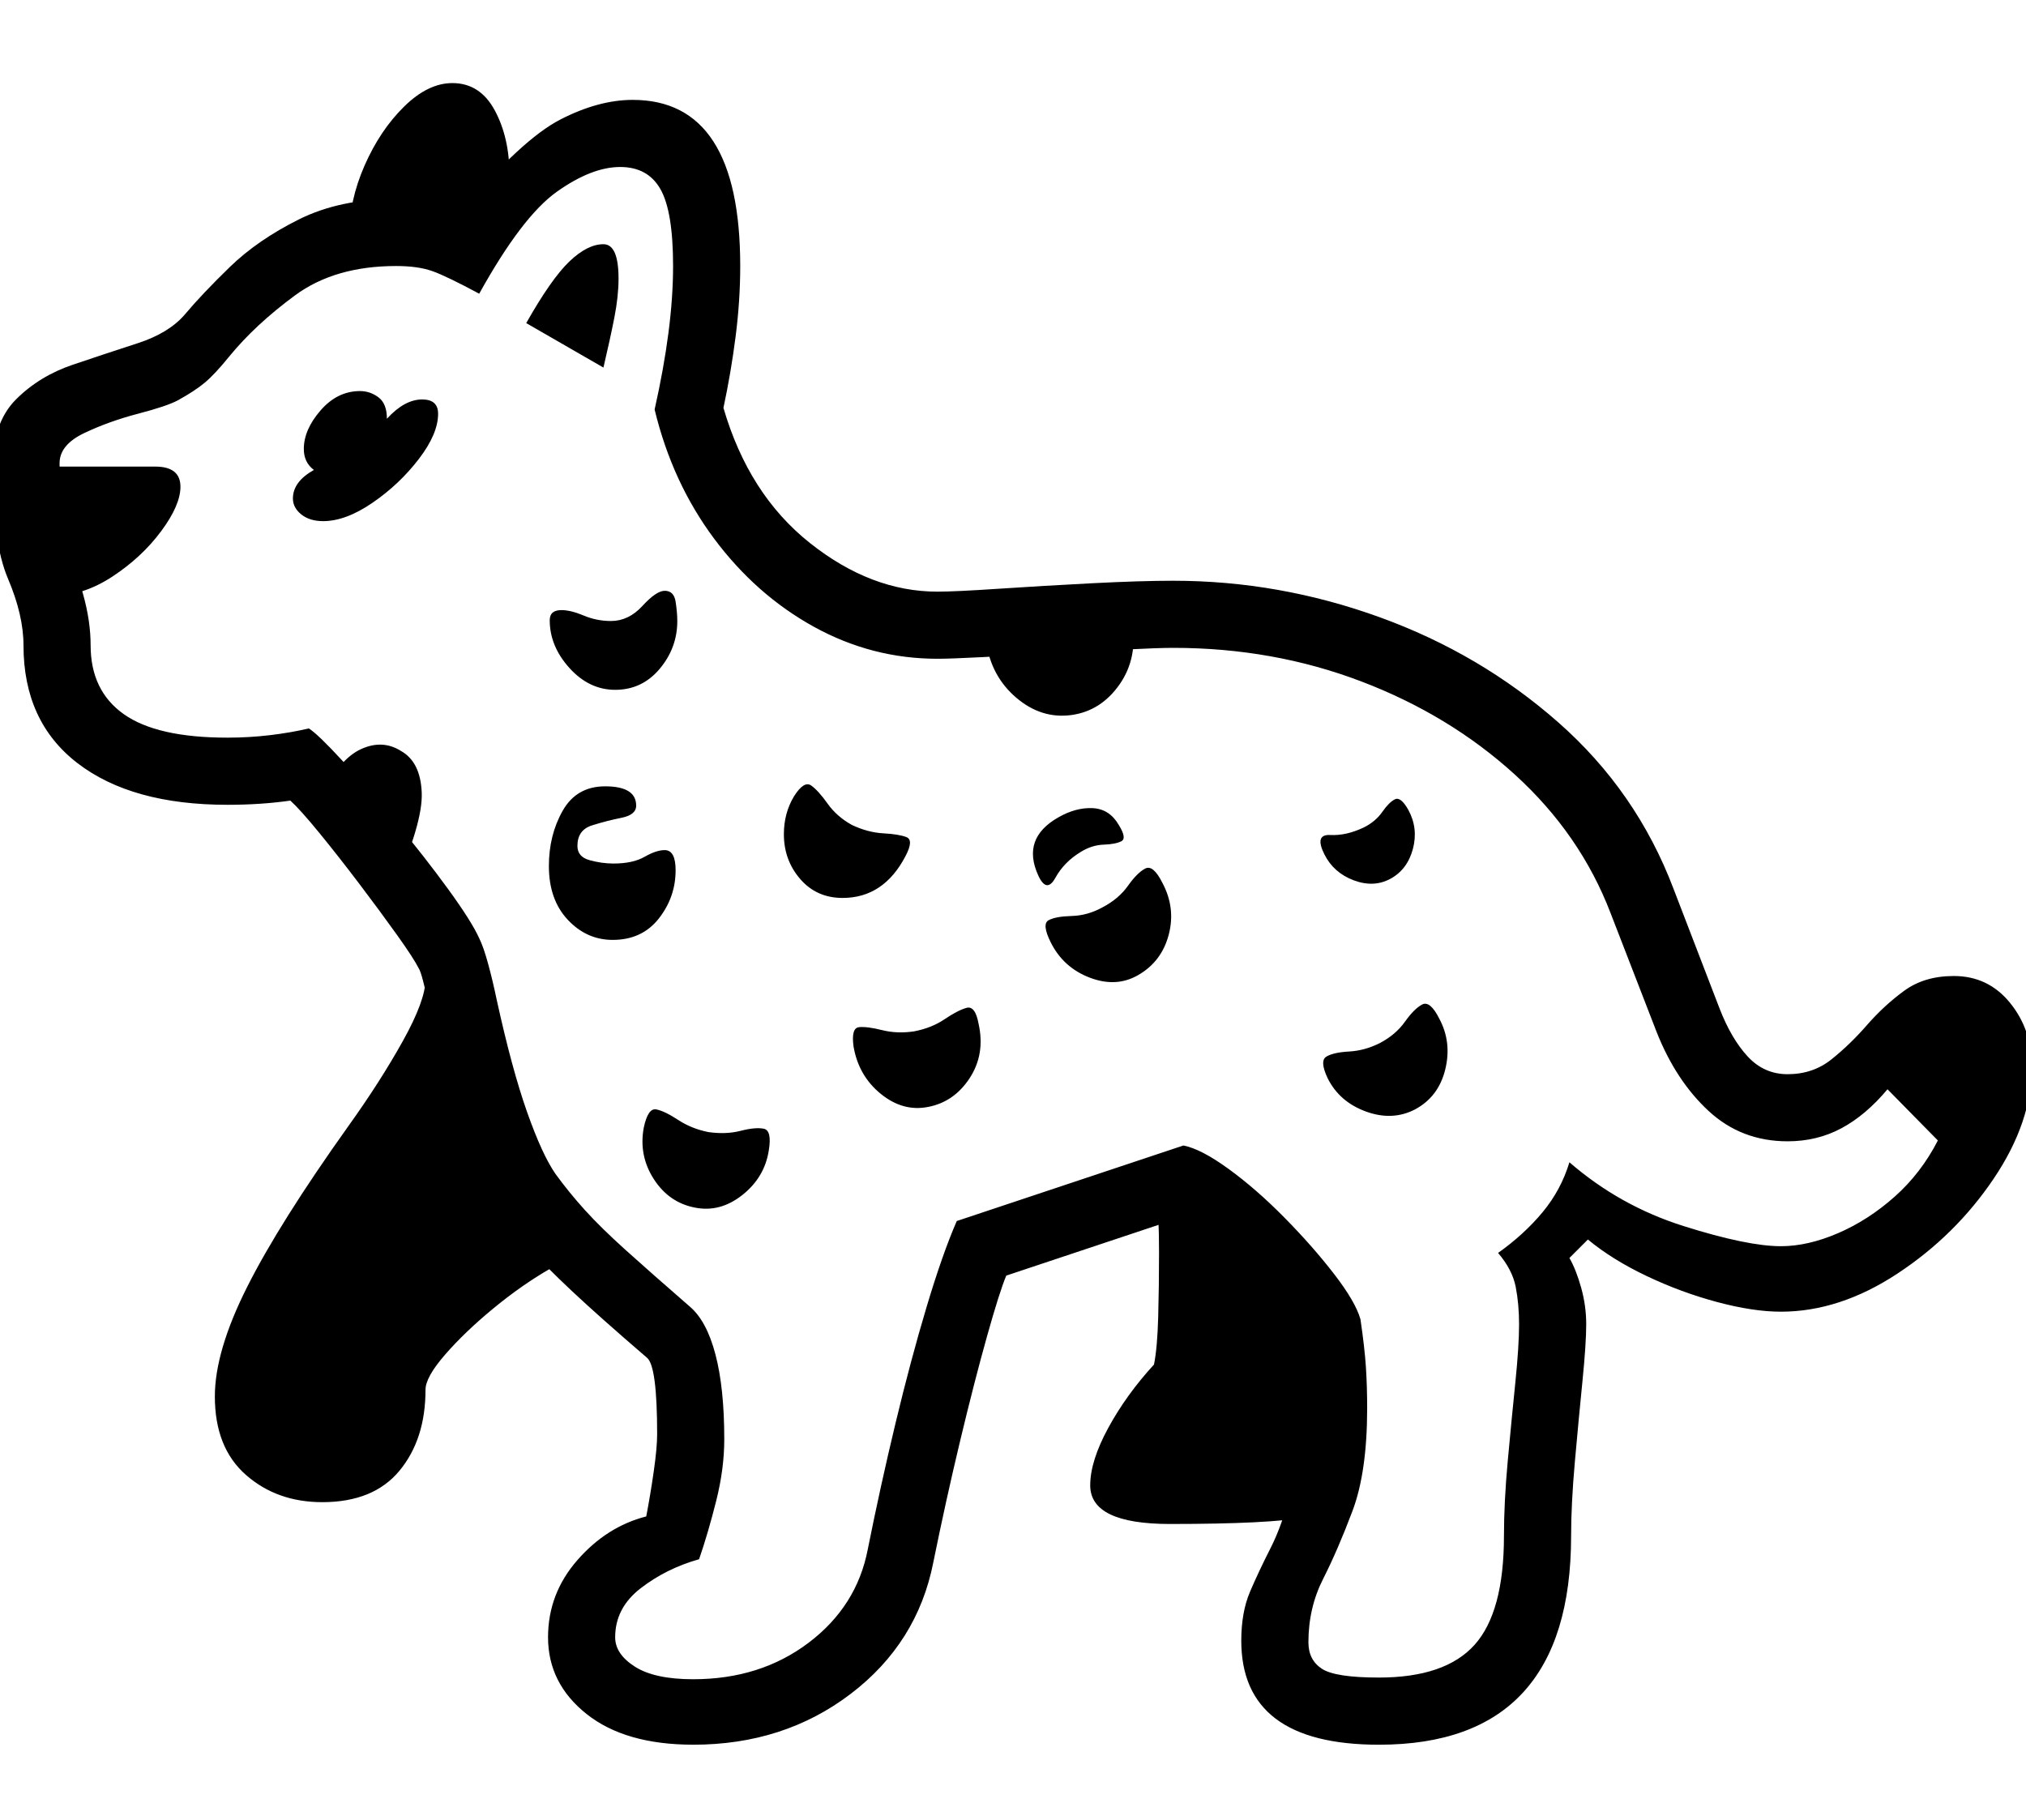 <?xml version="1.0" standalone="no"?>
<!DOCTYPE svg PUBLIC "-//W3C//DTD SVG 1.1//EN" "http://www.w3.org/Graphics/SVG/1.1/DTD/svg11.dtd">
<svg xmlns="http://www.w3.org/2000/svg" xmlns:xlink="http://www.w3.org/1999/xlink" version="1.1"
   viewBox="94 -151 2414 2169">
   <path fill="currentColor"
      d="M920 1928q-81 0 -127 -36.5t-46 -91.5q0 -52 35 -92t82 -52q5 -26 9 -54t4 -44q0 -81 -12 -91q-57 -49 -90 -80t-51 -51.5t-32 -39.5q-29 -40 -50.5 -112.5t-33.5 -124.5q-7 -30 -10 -41.5t-5 -14.5q-6 -12 -26 -40t-45 -61t-47.5 -60.5t-34.5 -38.5q-35 5 -75 5
q-114 0 -178.5 -49.5t-64.5 -140.5q0 -36 -18.5 -79.5t-18.5 -131.5q0 -54 28 -82t68 -41.5t77 -25.5t56 -34q21 -25 54 -57t82 -56.5t116 -24.5q41 0 79 13q71 -84 116.5 -107.5t86.5 -23.5q128 0 128 198q0 41 -5.5 84t-14.5 85q30 103 103 161t152 58q21 0 73.5 -3.5
t110.5 -6.5t97 -3q126 0 246 43.5t213 125.5t137 198l55 143q14 36 33.5 57t47.5 21q30 0 52 -17.5t42.5 -41t44.5 -41t59 -17.5q41 0 67 32t26 76q0 66 -45.5 133.5t-114.5 113t-139 45.5q-33 0 -76 -11.5t-84 -31t-70 -43.5l-22 22q8 14 14 35.5t6 43.5q0 23 -4.5 68
t-9 95.5t-4.5 88.5q0 249 -229 249q-164 0 -164 -124q0 -34 10.5 -58.5t24.5 -52t24.5 -69t10.5 -108.5q0 -21 -1.5 -37.5t-4.5 -37.5q-9 -19 -32.5 -46t-52 -53.5t-52.5 -41.5l-207 69q-8 19 -23 72.5t-32 124.5t-32 145q-19 96 -98.5 156.5t-187.5 60.5zM478 1639
q-54 0 -91 -32.5t-37 -93.5q0 -54 38.5 -130.5t120.5 -191.5q38 -53 65 -101.5t27 -73.5l88 202l116 123q-21 0 -55 19.5t-68 47.5t-57.5 55t-23.5 42q0 59 -31 96.5t-92 37.5zM922 1288q-31 -6 -49 -34t-12 -61q5 -24 15 -22t26 12.5t36 14.5q21 3 38.5 -1.5t27.5 -2.5
t6 26q-5 32 -31.5 53t-56.5 15zM562 910l-83 -116q20 -41 45.5 -52.5t47.5 2.5q23 13 24.5 49.5t-34.5 116.5zM157 559l-30 -154h152q30 0 30 24q0 22 -23 53t-58 54t-71 23zM824 969q-31 0 -53.5 -24t-22.5 -64q0 -37 16.5 -66t50.5 -29q37 0 37 23q0 11 -17.5 14.5t-35 9
t-17.5 24.5q0 13 14.5 17t28.5 4q23 0 37 -8t24 -8q13 0 13 24q0 32 -20 57.5t-55 25.5zM1488 1665q-95 0 -95 -46q0 -29 21.5 -68.5t54.5 -75.5q4 -20 5 -56.5t1 -76.5q0 -48 -3 -61l90 9l144 130l-57 237q-42 8 -161 8zM1200 1168q-30 6 -56.5 -15.5t-32.5 -56.5
q-3 -22 6.5 -23t27.5 3.5t38 1.5q21 -4 36.5 -14.5t26 -13.5t14.5 19q8 36 -10.5 64.5t-49.5 34.5zM479 470q-16 0 -26 -8t-10 -19q0 -20 25 -34q-12 -9 -12 -25q0 -23 20 -46t47 -23q12 0 22 7.5t10 25.5q21 -23 42 -23q19 0 19 17q0 24 -23 54t-55 52t-59 22zM827 671
q-31 0 -54.5 -26t-23.5 -57q0 -12 14 -12q11 0 26.5 6.5t32.5 6.5q21 0 37.5 -18t26.5 -18q11 0 13 13t2 23q0 32 -21 57t-53 25zM1098 919q-31 0 -50.5 -22.5t-19.5 -53.5q0 -25 12 -45q12 -19 20.5 -13t19.5 21.5t29 25.5q19 9 37.5 10t27.5 4.5t-1 22.5q-26 50 -75 50z
M920 1850q80 0 137.5 -43.5t70.5 -111.5q15 -75 33 -150t37 -138.5t36 -102.5l270 -90q21 4 54 28t66.5 58t59 67t31.5 54q5 34 6.5 57t1.5 49q0 76 -17.5 122.5t-35 81t-17.5 75.5q0 21 16 31.5t68 10.5q79 0 114 -39t35 -130q0 -40 4.5 -89t9 -93t4.5 -70q0 -24 -4 -44.5
t-21 -40.5q31 -22 53 -48.5t32 -59.5q60 52 136 76t116 24q32 0 68 -15.5t67.5 -43.5t51.5 -67l-60 -61q-26 31 -55 46.5t-64 15.5q-55 0 -94 -36t-62 -94l-55 -142q-36 -94 -114 -165t-183 -111t-224 -40q-18 0 -57 2t-85 4.5t-84.5 4.5t-54.5 2q-78 0 -147 -38t-119 -105
t-71 -154q11 -49 16.5 -91.5t5.5 -79.5q0 -65 -15 -91.5t-48 -26.5q-34 0 -75.5 29.5t-92.5 121.5q-39 -21 -56 -27t-43 -6q-73 0 -120.5 35t-78.5 73q-17 21 -29 31t-32 21q-13 7 -47.5 16t-64 23t-29.5 36q0 47 9.5 85.5t18.5 70.5t9 61q0 54 39.5 82t123.5 28q26 0 51 -3
t46 -8q11 7 40 38.5t63.5 73t62.5 80t37 58.5q5 10 10.5 30t10.5 44q18 82 36 133t34 74q16 22 35 43t49 48t76 67q20 17 30.5 57t10.5 101q0 35 -9.5 73t-20.5 70q-39 11 -69.5 34.5t-30.5 58.5q0 20 23.5 35t69.5 15zM1450 1011q-26 15 -57.5 3t-46.5 -42
q-11 -22 -2.5 -26.5t27.5 -5t37 -10.5q19 -10 30 -25.5t20.5 -20.5t20.5 17q16 30 7.5 62t-36.5 48zM1331 892q-20 -44 24 -69q21 -12 41 -11t31 20q10 16 3 19.5t-21 4t-27 8.5q-20 12 -30.5 31t-20.5 -3zM813 287l-92 -53q30 -53 51.5 -73.5t40.5 -20.5q18 0 18 41
q0 21 -5 46.5t-13 59.5zM510 130q0 -42 18.5 -84t47 -70t57.5 -28q33 0 50.5 32.5t17.5 76.5l-58 73h-133zM1780 1171q-27 14 -58.5 2.5t-45.5 -39.5q-10 -21 -1.5 -26t27 -6t36.5 -10q19 -10 30 -25.5t20.5 -20.5t20.5 17q15 28 7 60.5t-36 47.5zM1371 701q-36 5 -66 -20.5
t-36 -66.5l174 -24q7 43 -15 74.5t-57 36.5zM1751 896q-20 11 -44 2t-35 -31q-12 -24 7 -23t40 -9q14 -7 22 -18.5t15 -15t16 12.5q12 22 5.5 46.5t-26.5 35.5z" />
</svg>